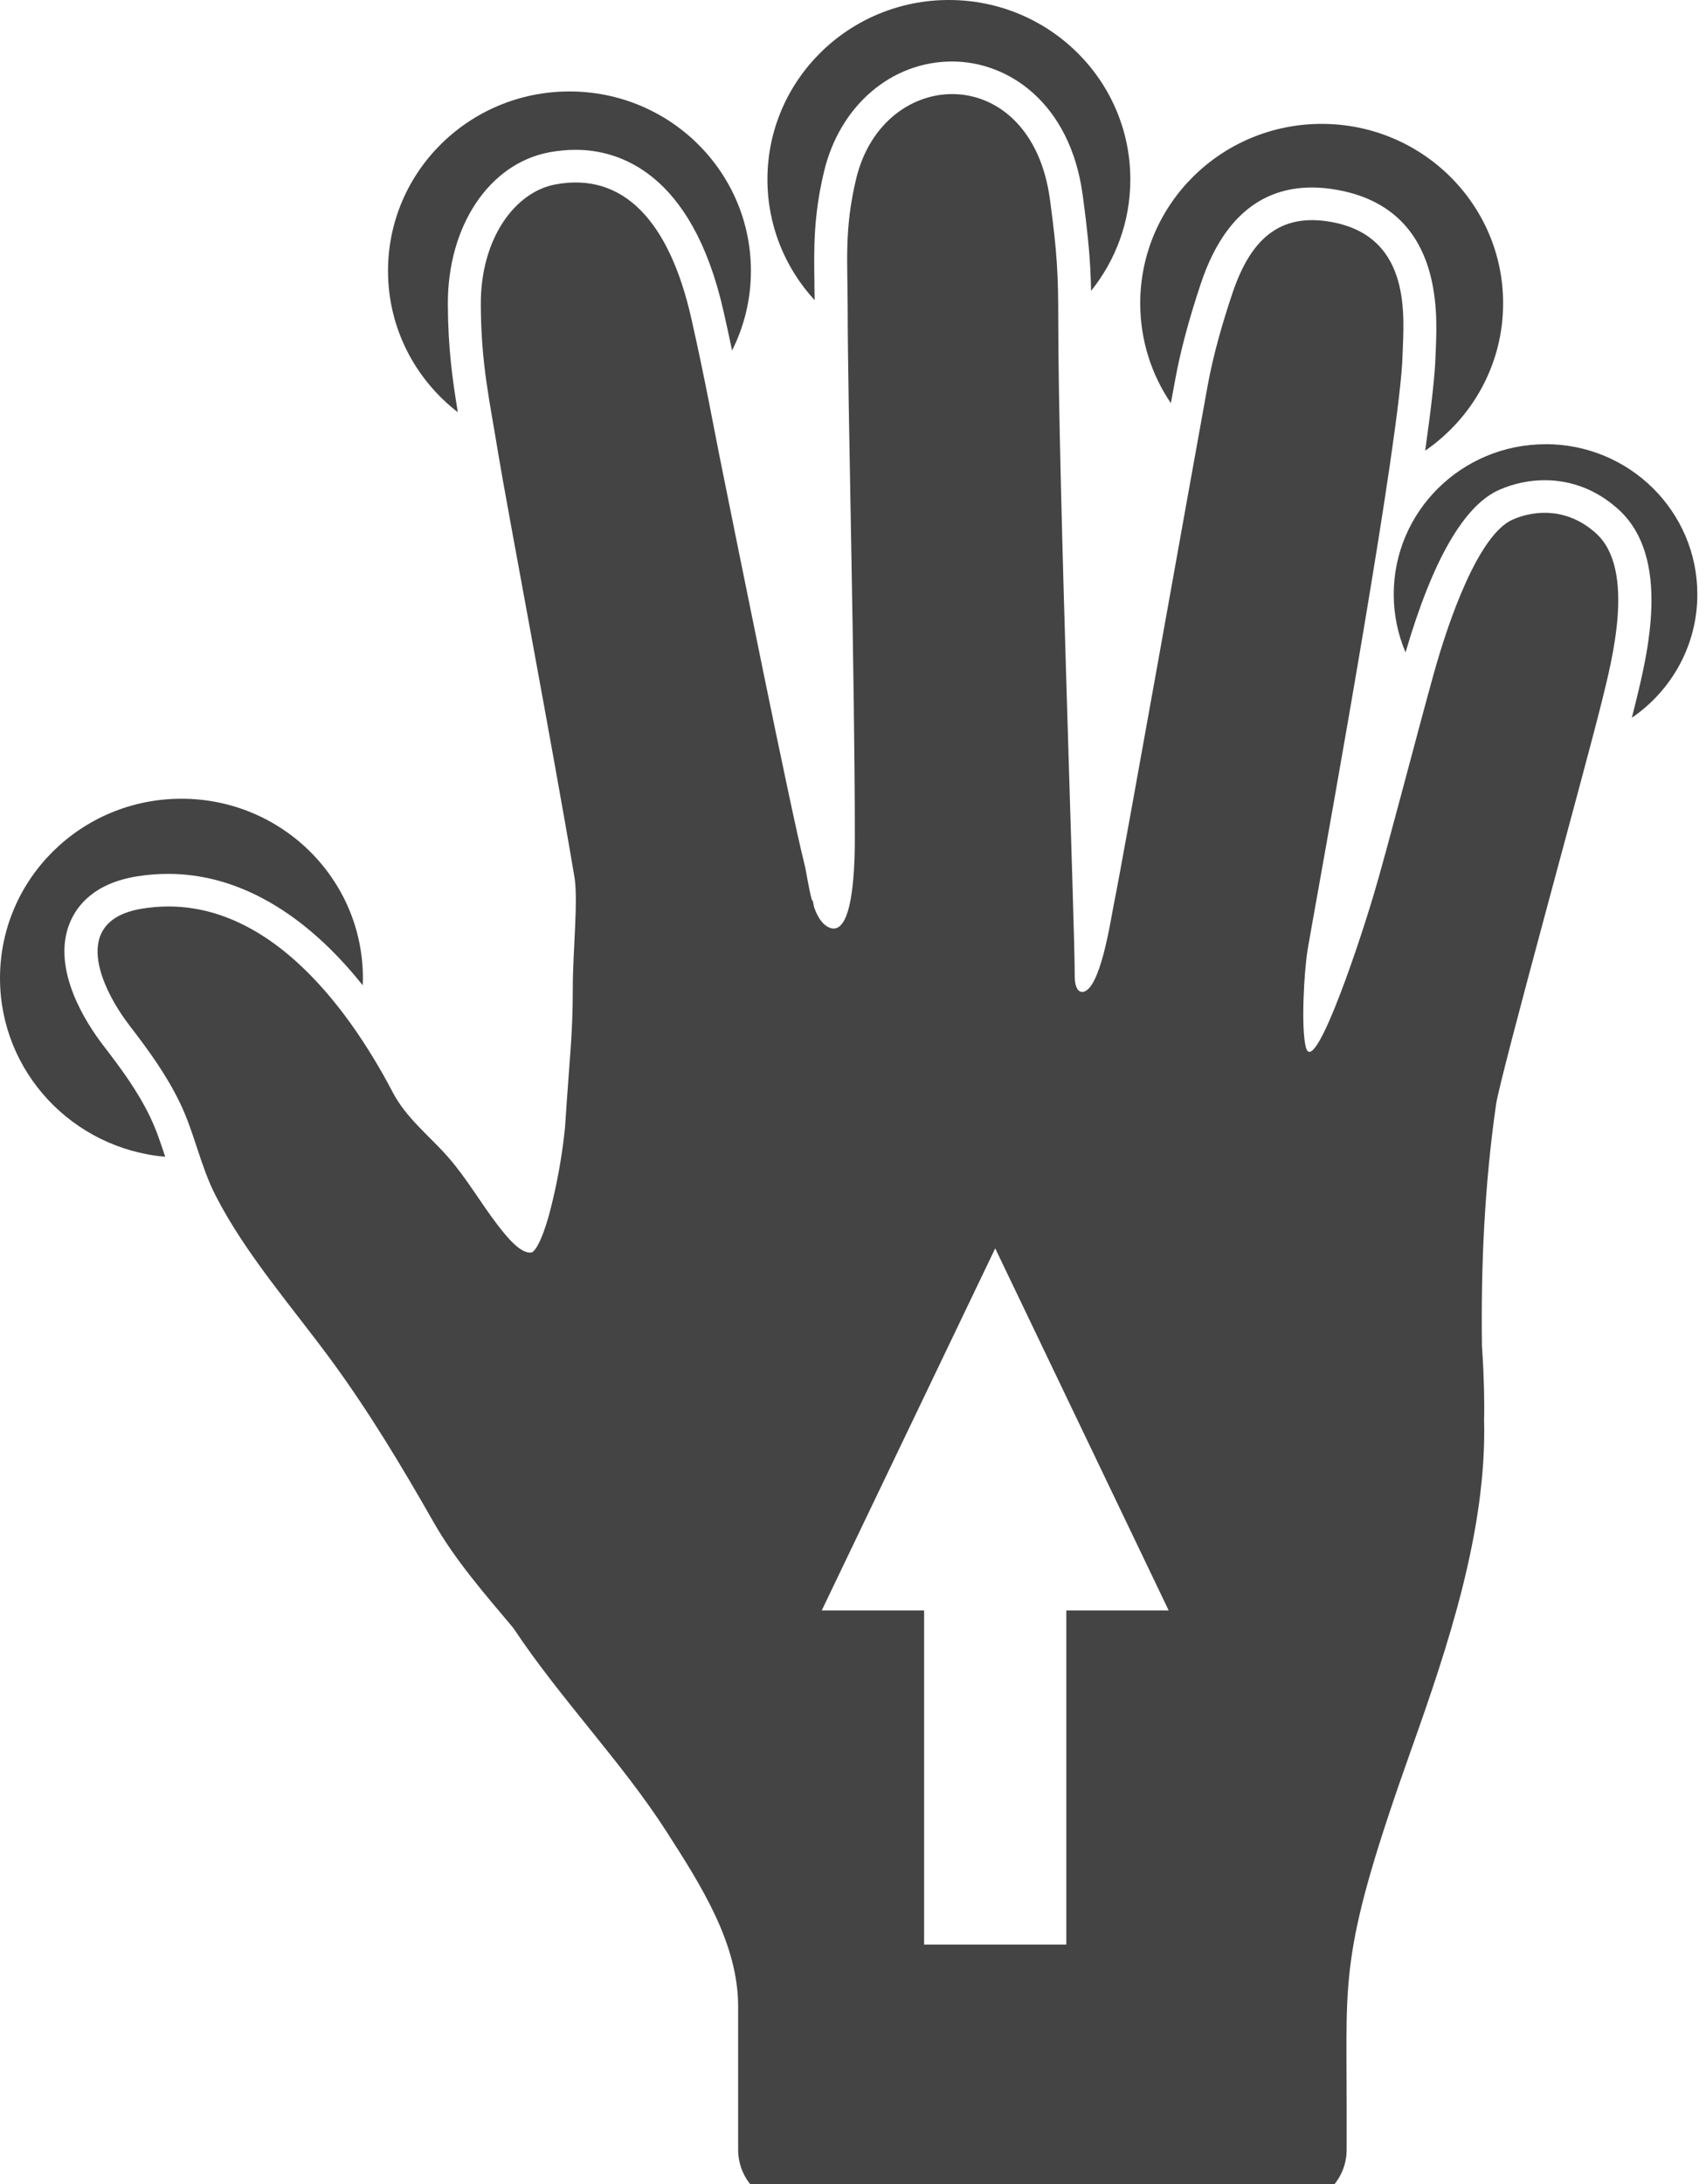 <?xml version="1.0" encoding="utf-8"?>
<!-- Generated by IcoMoon.io -->
<!DOCTYPE svg PUBLIC "-//W3C//DTD SVG 1.1//EN" "http://www.w3.org/Graphics/SVG/1.1/DTD/svg11.dtd">
<svg version="1.1" xmlns="http://www.w3.org/2000/svg" xmlns:xlink="http://www.w3.org/1999/xlink" width="25" height="32" viewBox="0 0 25 32">
<path fill="#444444" d="M17.221 5.566c0.078-0.426 0.202-0.891 0.379-1.419 0.312-0.929 0.86-1.4 1.627-1.4 0.117 0 0.241 0.012 0.368 0.035 1.531 0.275 1.469 1.76 1.446 2.319-0.002 0.044-0.004 0.084-0.005 0.121-0.007 0.269-0.063 0.755-0.151 1.381 0.69-0.475 1.142-1.264 1.142-2.159 0-1.452-1.191-2.629-2.659-2.629s-2.659 1.177-2.659 2.629c0 0.541 0.165 1.045 0.449 1.463 0.025-0.135 0.046-0.251 0.063-0.341v0 0z"></path>
<path fill="#444444" d="M11.935 4.149c-0.008-0.503-0.016-0.978 0.14-1.633 0.23-0.966 0.985-1.615 1.879-1.615 0.822 0 1.732 0.607 1.913 1.964 0.083 0.623 0.113 0.96 0.122 1.397 0.36-0.449 0.575-1.015 0.575-1.633 0-1.452-1.191-2.629-2.659-2.629s-2.659 1.177-2.659 2.629c0 0.681 0.262 1.302 0.692 1.769-0.001-0.085-0.002-0.168-0.004-0.249v0z"></path>
<path fill="#444444" d="M6.709 6.039c-0.080-0.482-0.143-0.942-0.146-1.577-0.006-1.15 0.606-2.067 1.489-2.231 0.13-0.024 0.259-0.036 0.384-0.036 0.609 0 1.7 0.307 2.166 2.362 0.045 0.198 0.087 0.392 0.126 0.578 0.177-0.351 0.276-0.748 0.276-1.166 0-1.453-1.19-2.629-2.659-2.629s-2.659 1.176-2.659 2.629c-0 0.841 0.4 1.59 1.023 2.071v0z"></path>
<path fill="#444444" d="M22.648 6.509c-1.228 0-2.224 0.984-2.224 2.199 0 0.302 0.062 0.589 0.173 0.851 0.397-1.357 0.86-2.16 1.378-2.384 0.21-0.092 0.439-0.139 0.661-0.139 0.399 0 0.772 0.147 1.081 0.428 0.778 0.706 0.429 2.114 0.242 2.869l-0.014 0.057c-0.009 0.037-0.020 0.080-0.032 0.127 0.58-0.397 0.96-1.059 0.96-1.809 0-1.215-0.995-2.2-2.224-2.2v0z"></path>
<path fill="#444444" d="M2.202 16.369c-0.186-0.385-0.423-0.706-0.691-1.054-0.239-0.311-0.764-1.108-0.49-1.789 0.104-0.257 0.359-0.584 0.984-0.685 0.153-0.025 0.308-0.037 0.461-0.037 1.020 0 2.002 0.57 2.849 1.632 0.001-0.034 0.003-0.069 0.003-0.104 0-1.453-1.191-2.629-2.659-2.629s-2.659 1.176-2.659 2.629c0 1.373 1.064 2.499 2.421 2.617-0.068-0.206-0.133-0.402-0.22-0.58v0 0z"></path>
<path fill="#444444" d="M23.39 7.816c-0.395-0.359-0.862-0.359-1.221-0.204-0.493 0.215-0.928 1.429-1.16 2.264-0.254 0.915-0.689 2.6-0.882 3.245-0.287 0.957-0.88 2.652-0.991 2.222-0.072-0.277-0.027-1.11 0.027-1.434 0.001-0.008 0.067-0.381 0.067-0.381 0.282-1.577 1.292-7.167 1.323-8.318 0.014-0.52 0.163-1.741-1.045-1.958-0.768-0.138-1.187 0.269-1.448 1.045-0.147 0.437-0.28 0.901-0.363 1.354-0.223 1.217-1.247 6.979-1.378 7.616-0.042 0.205-0.198 1.271-0.464 1.267-0.109-0.008-0.106-0.214-0.106-0.235 0.008-0.544-0.241-7.266-0.241-9.599 0-0.685-0.016-0.988-0.121-1.773-0.273-2.045-2.443-1.98-2.842-0.302-0.176 0.74-0.123 1.22-0.123 1.884 0 1.405 0.105 5.368 0.105 7.756 0 0.338-0.009 1.514-0.391 1.318-0.095-0.049-0.16-0.16-0.206-0.291-0.007-0.035-0.014-0.069-0.021-0.103-0.002 0.003-0.005 0.007-0.008 0.010-0.055-0.195-0.081-0.414-0.113-0.54-0.207-0.819-1.009-4.812-1.241-5.96-0.073-0.362-0.218-1.16-0.417-2.037-0.323-1.427-1-2.144-1.989-1.96-0.594 0.109-1.099 0.793-1.095 1.758 0.004 0.881 0.126 1.389 0.259 2.207 0.107 0.659 0.825 4.46 1.107 6.148 0.069 0.332-0.018 1.106-0.018 1.657 0 0.711-0.047 1.004-0.113 2.037-0.009 0.084-0.018 0.168-0.029 0.253-0.048 0.359-0.118 0.714-0.213 1.063-0.075 0.26-0.159 0.467-0.239 0.523-0.162 0.045-0.386-0.243-0.502-0.392-0.255-0.33-0.457-0.69-0.734-1.005-0.28-0.318-0.611-0.568-0.81-0.949-0.683-1.304-1.936-2.969-3.668-2.689-1.068 0.172-0.607 1.166-0.188 1.713 0.285 0.371 0.537 0.715 0.741 1.137 0.212 0.44 0.299 0.924 0.522 1.357 0.439 0.858 1.127 1.638 1.696 2.414 0.558 0.762 1.032 1.553 1.498 2.371 0.312 0.549 0.747 1.049 1.167 1.548 0.686 1.034 1.595 1.97 2.243 2.98 0.505 0.787 1.052 1.638 1.052 2.567 0 0.4 0 2.099 0 2.099 0 0.446 0.366 0.813 0.818 0.813h7.277c0.452 0 0.822-0.366 0.822-0.813 0 0 0-0.663 0-0.699 0-1.895-0.104-2.212 0.956-5.192 0.521-1.466 1.102-3.191 1.058-4.814 0.007-0.207-0.001-0.633-0.026-0.992 0-0.001 0-0.002 0-0.003-0.002-0.025-0.003-0.051-0.005-0.075-0.017-1.179 0.039-2.372 0.206-3.538 0.062-0.43 1.31-4.93 1.551-5.91 0.145-0.59 0.501-1.929-0.085-2.461v0zM15.626 23.596v4.896h-2.084v-4.896h-1.5l2.542-5.305 2.542 5.305h-1.5z"></path>
</svg>
